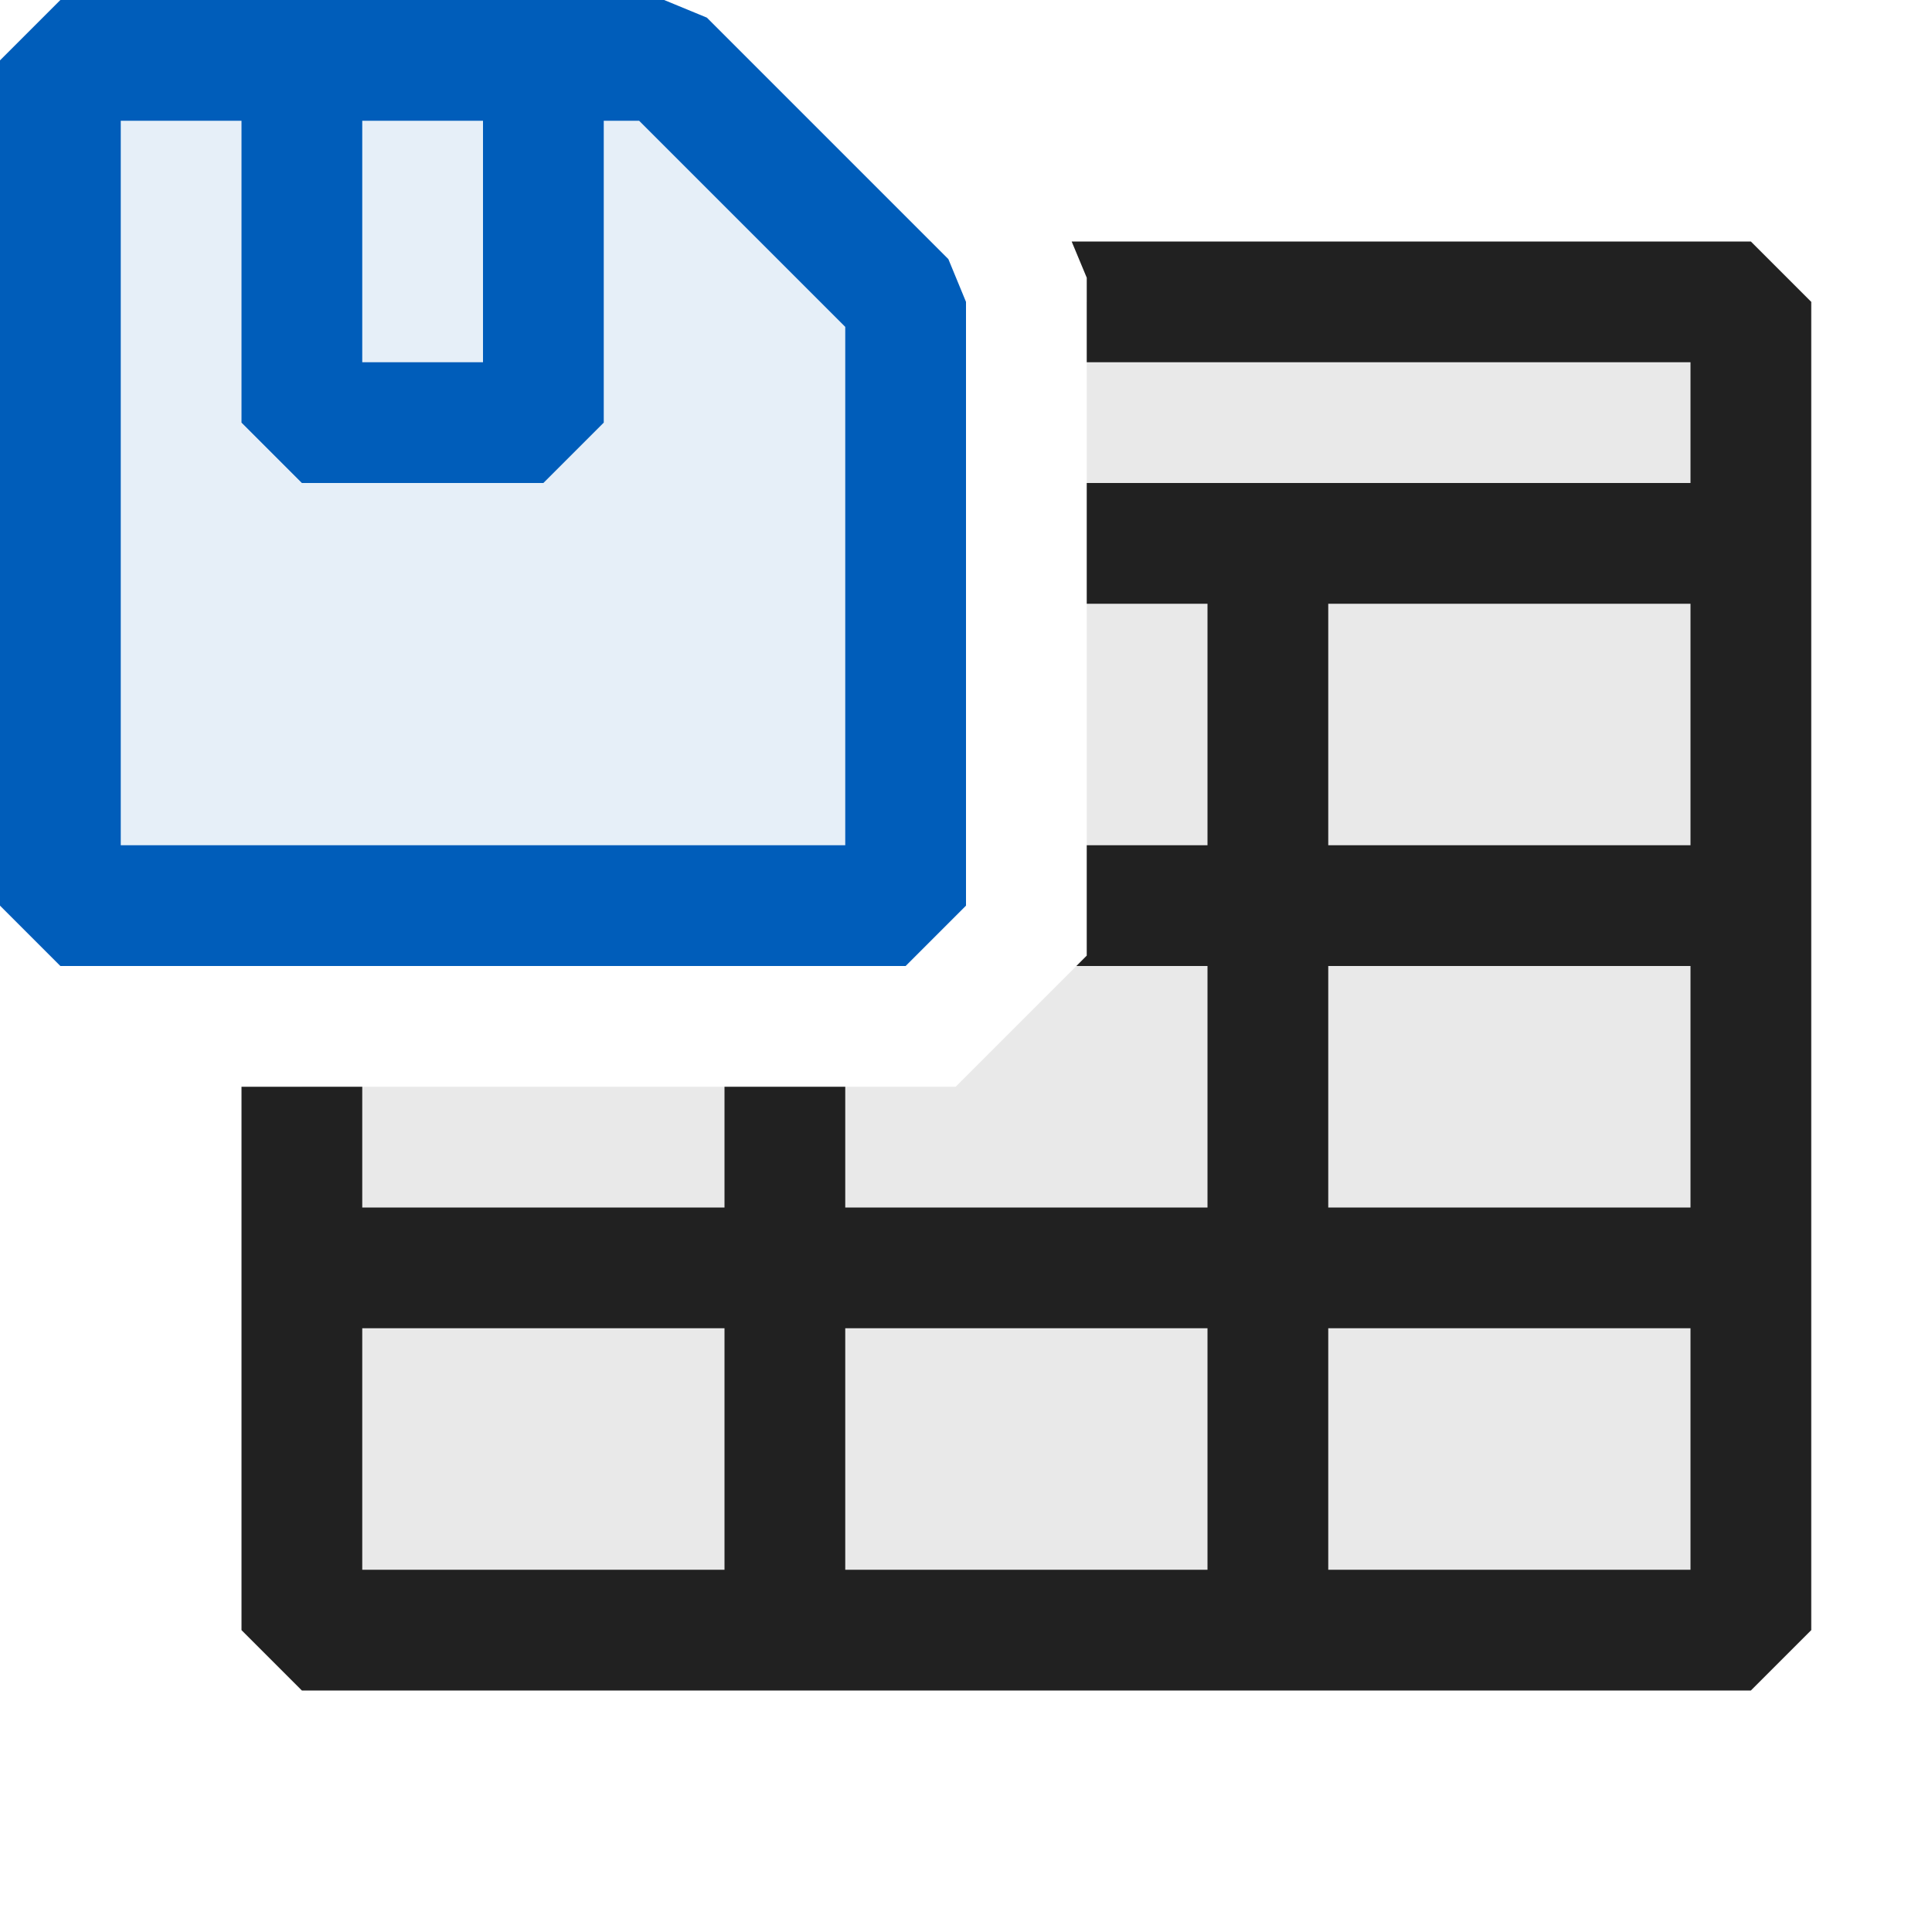 <svg xmlns="http://www.w3.org/2000/svg" viewBox="0 0 16 16">
  <defs>
    <style>.canvas{fill: none; opacity: 0;}.light-defaultgrey-10{fill: #212121; opacity: 0.1;}.light-defaultgrey{fill: #212121; opacity: 1;}.light-blue-10{fill: #005dba; opacity: 0.1;}.light-blue{fill: #005dba; opacity: 1;}</style>
  </defs>
  <title>IconLightSaveTable</title>
  <g id="canvas" class="canvas">
    <path class="canvas" d="M16,16H0V0H16Z" />
  </g>
  <g id="level-1">
    <path class="light-defaultgrey-10" d="M14.5,2.5v11H2.5V9H7.914L9,7.914V2.5Z" />
    <path class="light-defaultgrey" d="M14.5,2H8.875L9,2.3V3h5V4H9V5h1V7H9v.914L8.914,8H10v2H7V9H6v1H3V9H2v4.5l.5.5h12l.5-.5V2.5ZM6,13H3V11H6Zm4,0H7V11h3Zm4,0H11V11h3Zm0-3H11V8h3Zm0-3H11V5h3Z" />
    <path class="light-blue-10" d="M.5.5h5l2,2v5H.5Z" />
    <path class="light-blue" d="M7.854,2.146l-2-2L5.5,0H.5L0,.5v7L.5,8h7L8,7.5v-5ZM4,1V3H3V1ZM7,7H1V1H2V3.5l.5.5h2L5,3.5V1h.293L7,2.707Z" />
  </g>
</svg>
